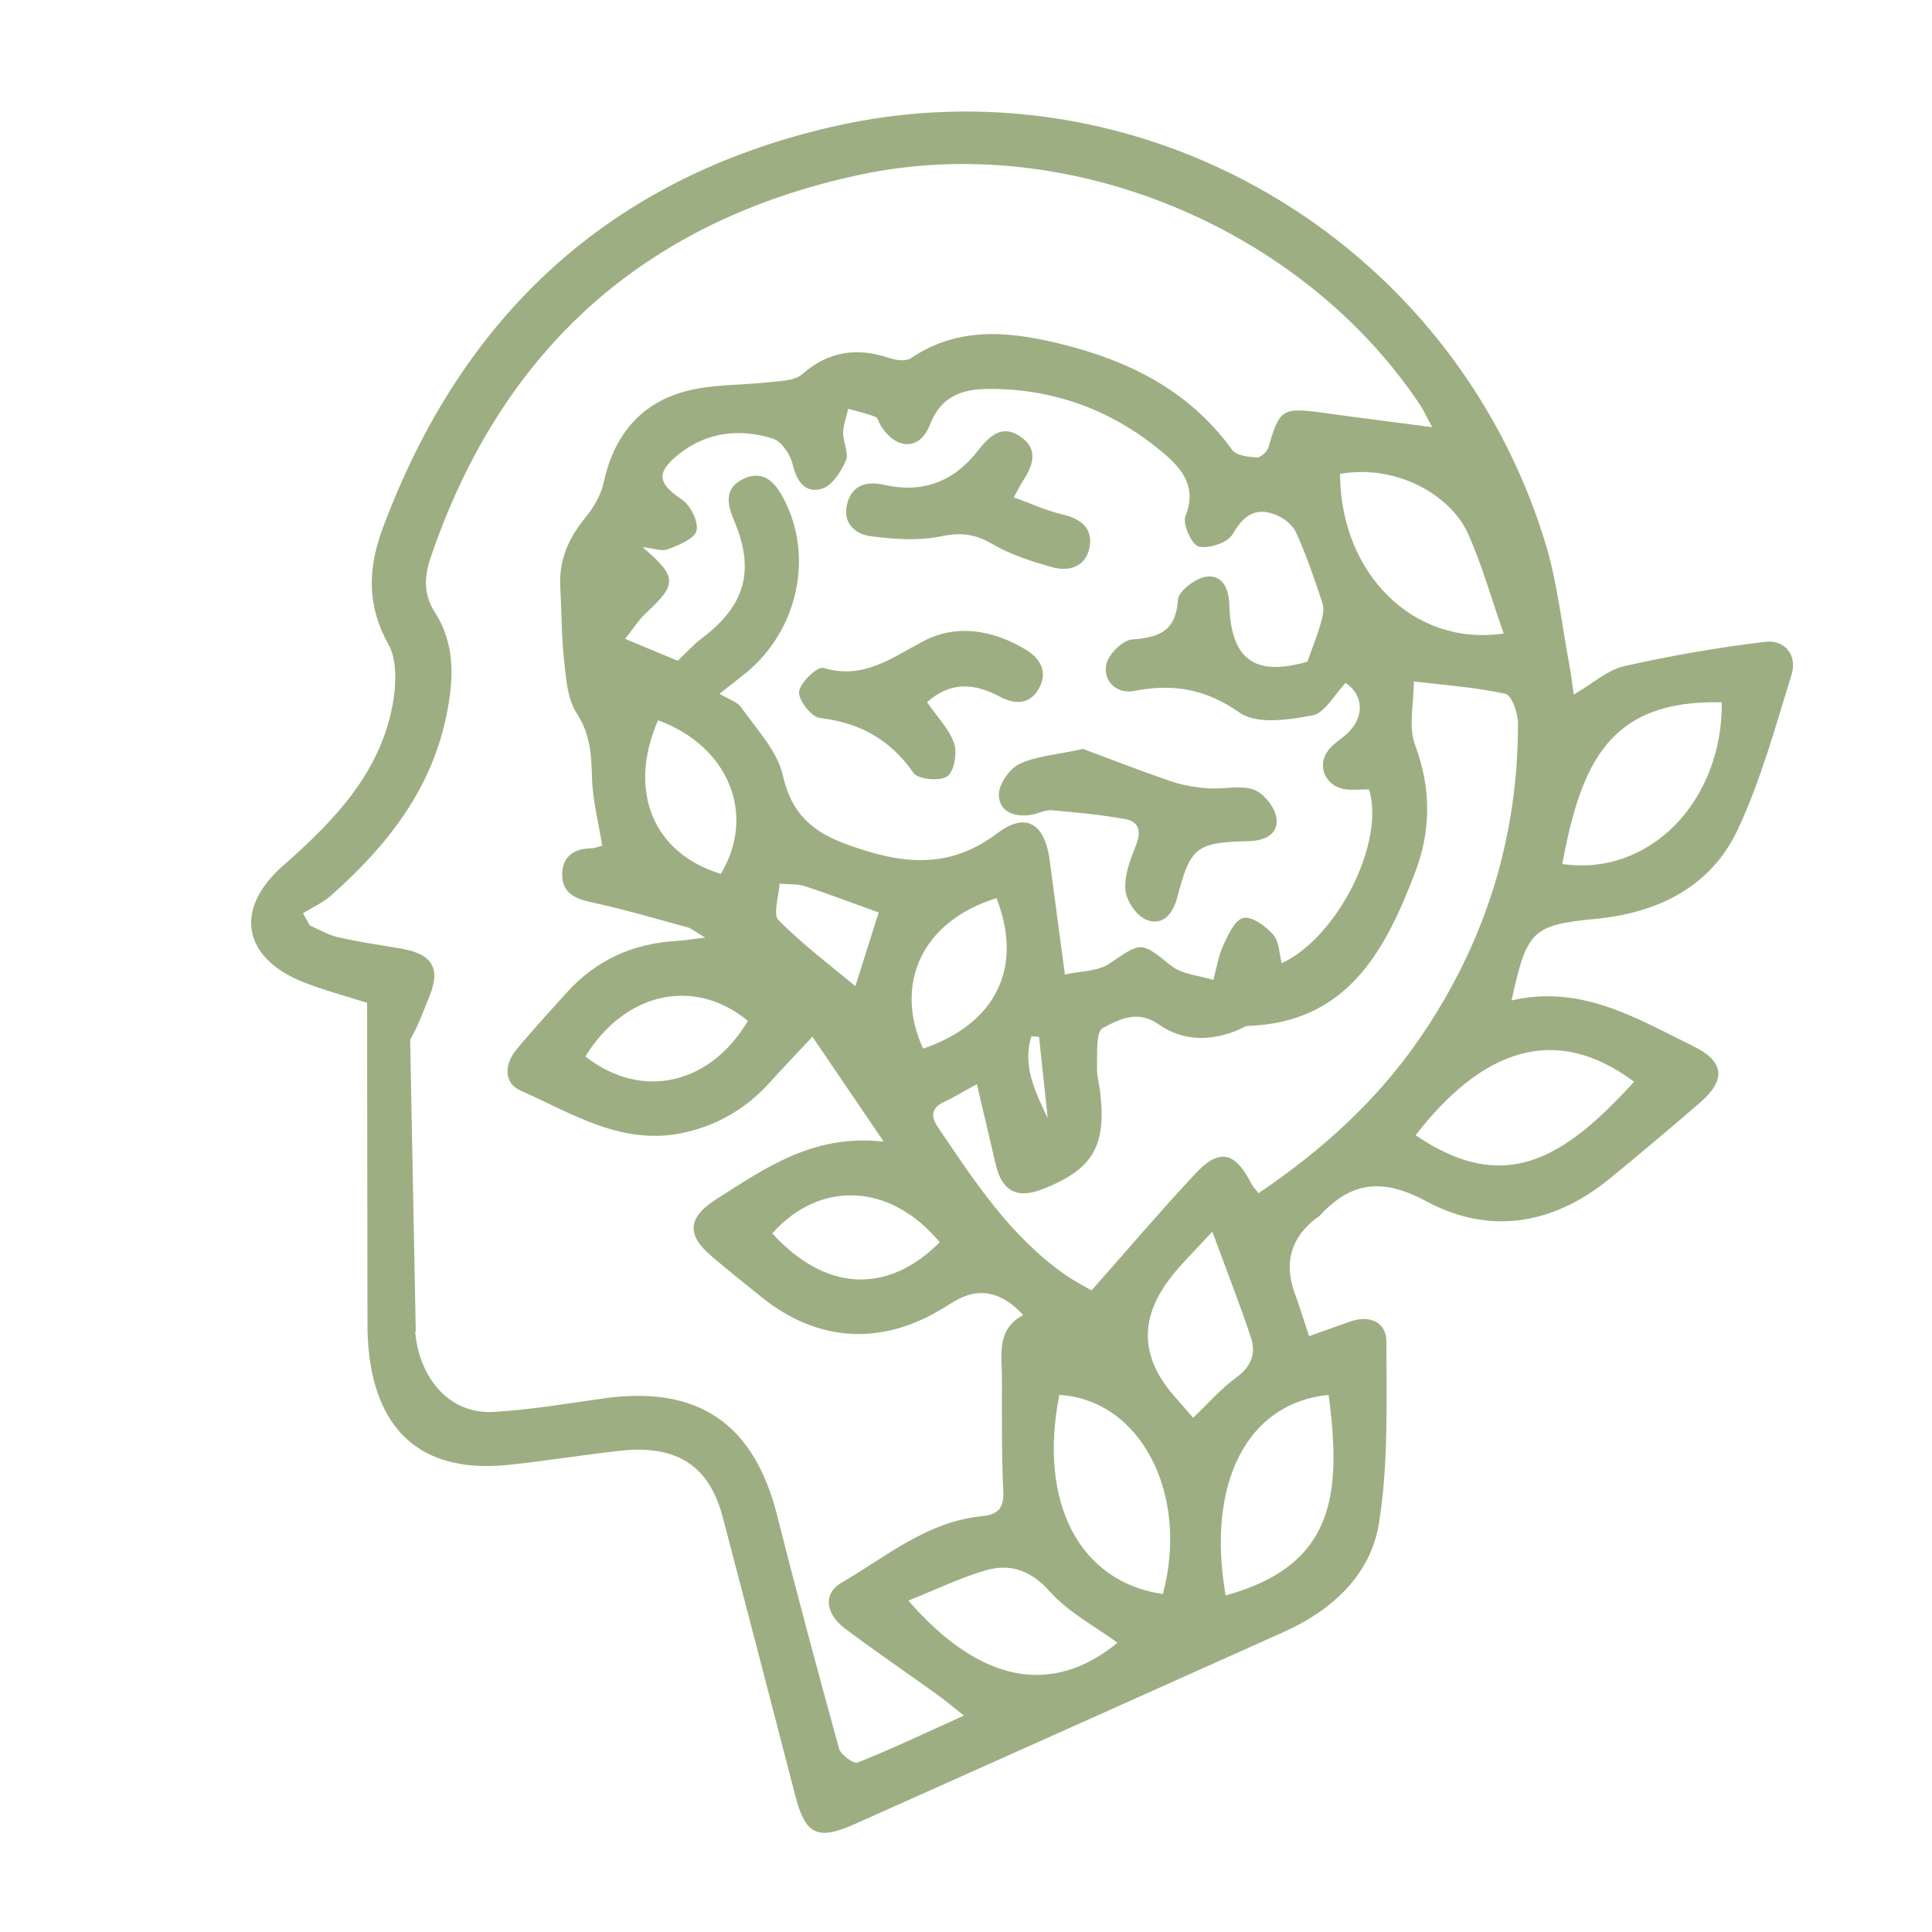 <?xml version="1.0" encoding="UTF-8"?>
<svg id="Layer_1" data-name="Layer 1" xmlns="http://www.w3.org/2000/svg" viewBox="0 0 100 100">
  <defs>
    <style>
      .cls-1 {
        fill: #9daf82;
      }
    </style>
  </defs>
  <g id="eADT6j.tif">
    <g>
      <path class="cls-1" d="m18.98,51.9c-1.19-.38-2.27-.66-3.29-1.07-3.16-1.26-3.58-3.8-1.03-6.03,2.68-2.36,5.13-4.89,5.71-8.61.14-.93.16-2.08-.27-2.85-1.12-2-1.06-3.91-.3-5.97,4.09-11.02,11.72-18.14,23.23-20.8,15.93-3.69,32.16,5.75,36.97,21.58.61,2.01.83,4.14,1.22,6.22.09.47.14.94.24,1.58.99-.58,1.74-1.27,2.61-1.47,2.41-.54,4.85-.97,7.3-1.26,1.01-.12,1.67.69,1.36,1.7-.84,2.71-1.59,5.48-2.79,8.03-1.4,2.97-4.14,4.3-7.34,4.61-3.27.32-3.57.57-4.36,4.22,3.63-.83,6.46.93,9.37,2.35,1.66.81,1.76,1.76.35,2.97-1.54,1.33-3.09,2.64-4.66,3.92-2.91,2.37-6.2,2.92-9.47,1.16-2.25-1.21-3.88-1.04-5.52.74-.06.07-.14.11-.22.16q-1.93,1.53-1.07,3.87c.25.67.45,1.36.74,2.21.71-.25,1.41-.5,2.1-.75,1.03-.37,1.9.02,1.9,1.03,0,3.15.11,6.35-.39,9.43-.43,2.64-2.42,4.48-4.9,5.59-7.4,3.32-14.81,6.64-22.22,9.95-1.95.87-2.56.56-3.09-1.48-1.24-4.8-2.49-9.6-3.75-14.4-.7-2.66-2.37-3.76-5.3-3.44-1.93.21-3.85.53-5.78.73-5.9.61-7.31-3.47-7.31-7.27l-.02-16.68Zm2.51,17.01c.18,2.33,1.71,4.3,4.05,4.17,1.89-.11,3.76-.42,5.64-.69,4.95-.71,7.85,1.27,9.06,6.1,1.01,4.02,2.09,8.03,3.19,12.02.09.32.75.8.96.72,1.78-.71,3.52-1.54,5.5-2.43-.61-.49-1.01-.83-1.44-1.13-1.57-1.13-3.18-2.22-4.73-3.39-1-.76-1.12-1.8-.18-2.35,2.32-1.35,4.44-3.17,7.26-3.45.82-.08,1.17-.38,1.13-1.28-.09-1.94-.07-3.88-.07-5.82,0-1.23-.31-2.57,1.1-3.31q-1.69-1.86-3.6-.69c-.27.16-.54.33-.81.49-3.09,1.78-6.28,1.54-9.08-.69-.88-.7-1.76-1.41-2.62-2.14-1.33-1.12-1.26-2.02.21-2.96,2.54-1.61,5.02-3.4,8.68-2.99-1.35-1.99-2.47-3.63-3.69-5.43-.86.92-1.54,1.63-2.19,2.35-1.18,1.31-2.6,2.18-4.34,2.59-3.25.77-5.87-.95-8.59-2.16-.87-.39-.82-1.36-.21-2.1.83-1.01,1.72-1.97,2.6-2.95,1.53-1.7,3.45-2.56,5.72-2.69.36-.02.72-.08,1.46-.17-.54-.32-.71-.48-.91-.53-1.64-.45-3.28-.93-4.94-1.29-.84-.18-1.52-.45-1.55-1.38-.03-.92.52-1.39,1.45-1.42.25,0,.49-.11.62-.14-.2-1.24-.5-2.39-.53-3.54-.03-1.19-.09-2.24-.79-3.31-.48-.73-.55-1.79-.65-2.71-.14-1.27-.13-2.56-.2-3.83-.08-1.39.43-2.53,1.3-3.59.43-.52.81-1.18.95-1.83.5-2.33,1.82-4,4.06-4.66,1.47-.43,3.09-.35,4.64-.53.54-.06,1.21-.08,1.57-.4,1.38-1.21,2.86-1.4,4.54-.83.33.11.84.17,1.09,0,2.44-1.66,5.1-1.39,7.71-.75,3.53.86,6.69,2.41,8.91,5.49.21.3.84.37,1.28.4.2.01.54-.31.61-.54.56-1.96.72-2.06,2.78-1.78,1.81.25,3.63.48,5.69.75-.28-.51-.43-.86-.64-1.17-6.12-9.16-18.22-14.21-29.01-11.89-11.1,2.38-18.52,9.02-22.19,19.81-.35,1.04-.36,1.93.22,2.83,1.05,1.65.98,3.4.62,5.23-.77,3.93-3.09,6.85-5.98,9.42-.43.38-.98.63-1.47.93.12.21.24.42.36.63.48.21.95.5,1.46.61,1.1.25,2.21.41,3.32.6,1.57.28,2,1.03,1.4,2.48-.31.75-.58,1.53-.99,2.22l.29,15.12Zm46.18-34.66c.27-.76.52-1.38.7-2.01.09-.32.18-.72.08-1.02-.41-1.24-.83-2.48-1.37-3.67-.19-.41-.69-.78-1.13-.94-1.01-.36-1.61.11-2.15,1.04-.25.44-1.23.76-1.75.64-.36-.08-.86-1.18-.69-1.58.59-1.46-.13-2.39-1.07-3.2-2.6-2.22-5.62-3.38-9.06-3.38-1.38,0-2.51.33-3.1,1.86-.52,1.35-1.76,1.3-2.54.04-.1-.15-.14-.4-.27-.45-.46-.18-.95-.29-1.42-.42-.09.42-.25.83-.26,1.25,0,.49.31,1.06.14,1.44-.25.57-.72,1.3-1.25,1.45-.86.25-1.3-.39-1.51-1.29-.12-.51-.59-1.19-1.05-1.32-1.72-.52-3.41-.33-4.86.84-1.18.95-1.05,1.5.19,2.33.44.3.87,1.15.75,1.61-.11.43-.92.74-1.48.96-.31.12-.73-.05-1.31-.11,1.8,1.54,1.79,1.91.21,3.38-.43.4-.75.91-1.11,1.37,1.06.44,1.91.79,2.72,1.13.43-.4.81-.84,1.27-1.18,2.22-1.68,2.73-3.5,1.66-6.04-.36-.85-.57-1.71.48-2.2,1.01-.47,1.61.16,2.05.99,1.6,2.98.78,6.84-1.93,9.06-.34.28-.69.54-1.37,1.08.46.28.92.41,1.13.71.79,1.13,1.86,2.24,2.15,3.51.45,2.02,1.56,2.95,3.38,3.6,2.71.98,5.18,1.32,7.72-.6,1.49-1.13,2.46-.49,2.71,1.38.25,1.95.52,3.89.79,5.93.79-.18,1.7-.15,2.31-.57,1.69-1.14,1.6-1.15,3.21.13.56.44,1.43.49,2.16.72.17-.6.26-1.24.52-1.8.25-.54.62-1.34,1.05-1.41.46-.08,1.16.44,1.54.88.3.34.3.96.43,1.47,2.93-1.38,5.36-6.29,4.52-9-.39,0-.8.04-1.2,0-1.04-.14-1.53-1.19-.92-2.01.26-.35.68-.59,1-.89.93-.88.81-2.02-.09-2.61-.59.61-1.08,1.56-1.72,1.68-1.23.23-2.88.48-3.76-.14-1.76-1.23-3.44-1.52-5.45-1.13-.9.18-1.6-.47-1.47-1.32.08-.53.84-1.3,1.34-1.34,1.42-.11,2.28-.43,2.38-2.07.03-.44.91-1.1,1.46-1.18.86-.12,1.18.64,1.2,1.46.08,2.84,1.33,3.73,4.06,2.93Zm-17.1,21.86c-.73.4-1.19.69-1.68.91-.66.3-.74.73-.36,1.3,1.9,2.81,3.75,5.66,6.59,7.65.53.37,1.12.67,1.38.82,1.89-2.14,3.57-4.11,5.34-6.01,1.27-1.37,2.08-1.19,2.95.52.07.14.2.26.35.46,3.3-2.23,6.15-4.81,8.37-8.05,3.36-4.91,5.07-10.33,5.06-16.28,0-.53-.33-1.45-.65-1.52-1.56-.34-3.17-.45-4.74-.64,0,1.18-.29,2.35.06,3.28.85,2.26.83,4.47,0,6.62-1.54,4.04-3.5,7.75-8.63,7.93-.17,0-.33.13-.5.2-1.43.61-2.89.6-4.14-.28-1.1-.77-2.06-.25-2.89.19-.36.19-.28,1.28-.3,1.97-.02.49.13.98.18,1.48.29,2.69-.43,3.87-2.94,4.87-1.38.55-2.16.14-2.49-1.29-.3-1.3-.61-2.61-.97-4.13Zm18.79-31.58c.02,5.15,3.8,8.95,8.47,8.26-.62-1.75-1.11-3.52-1.85-5.18-.86-1.92-3.63-3.61-6.62-3.08Zm-9.17,57.98c1.38-5.18-1.15-10.06-5.36-10.31-1.1,5.57,1.03,9.67,5.36,10.31Zm20.67-37.79c4.49.66,8.3-3.21,8.26-8.37-5.87-.14-7.28,3.19-8.26,8.37Zm-7.59,14.04c4.56,3.1,7.62,1.29,11.31-2.77-4.13-3.08-7.9-1.63-11.31,2.77Zm-9.83,23.82c5.57-1.54,6.03-5.11,5.33-10.38-4.2.4-6.35,4.55-5.33,10.38Zm-16.42.27c3.74,4.3,7.45,4.94,10.82,2.18-1.17-.86-2.53-1.57-3.49-2.64-.99-1.11-2.04-1.48-3.33-1.11-1.3.38-2.54.98-4.01,1.57Zm14.74-9.47c.76-.72,1.41-1.48,2.19-2.05.78-.56,1.09-1.24.8-2.09-.57-1.73-1.24-3.42-2-5.49-.82.89-1.42,1.48-1.96,2.13-1.88,2.26-1.83,4.38.11,6.52.24.27.47.54.85.98Zm-13.12-9.08c-2.54-3.06-6.17-3.25-8.67-.46,2.75,3.01,5.95,3.18,8.67.46Zm2.94-17.81c-3.8,1.16-5.35,4.39-3.8,7.79,3.77-1.3,5.2-4.19,3.8-7.79Zm-14.27-1.26c1.85-3.08.4-6.61-3.25-7.95-1.59,3.65-.26,6.89,3.25,7.95Zm1.4,7.61c-2.76-2.28-6.35-1.5-8.41,1.84,2.88,2.27,6.44,1.49,8.41-1.84Zm5.56-1.79c.29-.91.73-2.31,1.21-3.82-1.23-.44-2.51-.93-3.81-1.36-.41-.13-.88-.09-1.32-.13-.03.65-.36,1.58-.05,1.89,1.28,1.29,2.76,2.4,3.97,3.41Zm9.51,2.62c-.13-.01-.26-.02-.39-.04-.49,1.51.19,2.88.84,4.25-.15-1.4-.3-2.81-.45-4.21Z"/>
      <path class="cls-1" d="m56.07,38.77c1.29.48,2.86,1.09,4.45,1.64.63.22,1.31.34,1.97.39.8.07,1.68-.18,2.4.07.52.19,1.11.92,1.18,1.48.11.84-.62,1.17-1.45,1.19-2.7.06-3.01.31-3.68,2.89-.22.85-.74,1.52-1.6,1.18-.51-.2-1.04-.98-1.09-1.54-.06-.76.25-1.58.55-2.32.28-.71.16-1.22-.54-1.35-1.26-.23-2.54-.35-3.81-.46-.34-.03-.7.17-1.05.23-.87.15-1.69-.14-1.7-1.04,0-.54.55-1.35,1.07-1.59.87-.41,1.9-.47,3.31-.78Z"/>
      <path class="cls-1" d="m47.98,36.34c.55.8,1.17,1.42,1.41,2.15.16.5,0,1.46-.37,1.7-.4.26-1.51.15-1.74-.19-1.21-1.73-2.78-2.59-4.85-2.84-.44-.05-1.12-.93-1.07-1.36.06-.48.95-1.32,1.25-1.23,2.07.62,3.51-.5,5.16-1.37,1.73-.92,3.6-.6,5.3.41.81.48,1.18,1.19.69,2.05-.47.83-1.27.8-2.01.4-1.31-.7-2.54-.81-3.77.29Z"/>
      <path class="cls-1" d="m52.48,25.75c.91.32,1.67.68,2.48.87.91.21,1.58.65,1.45,1.61-.14,1.05-1,1.39-1.94,1.13-1.07-.3-2.17-.65-3.12-1.21-.89-.52-1.63-.6-2.65-.39-1.15.24-2.4.15-3.59,0-.87-.1-1.53-.71-1.25-1.72.26-.95,1-1.15,1.93-.94,1.95.44,3.57-.17,4.79-1.73.61-.77,1.25-1.45,2.24-.77.99.68.62,1.55.08,2.37-.1.15-.17.31-.43.78Z"/>
    </g>
  </g>
</svg>